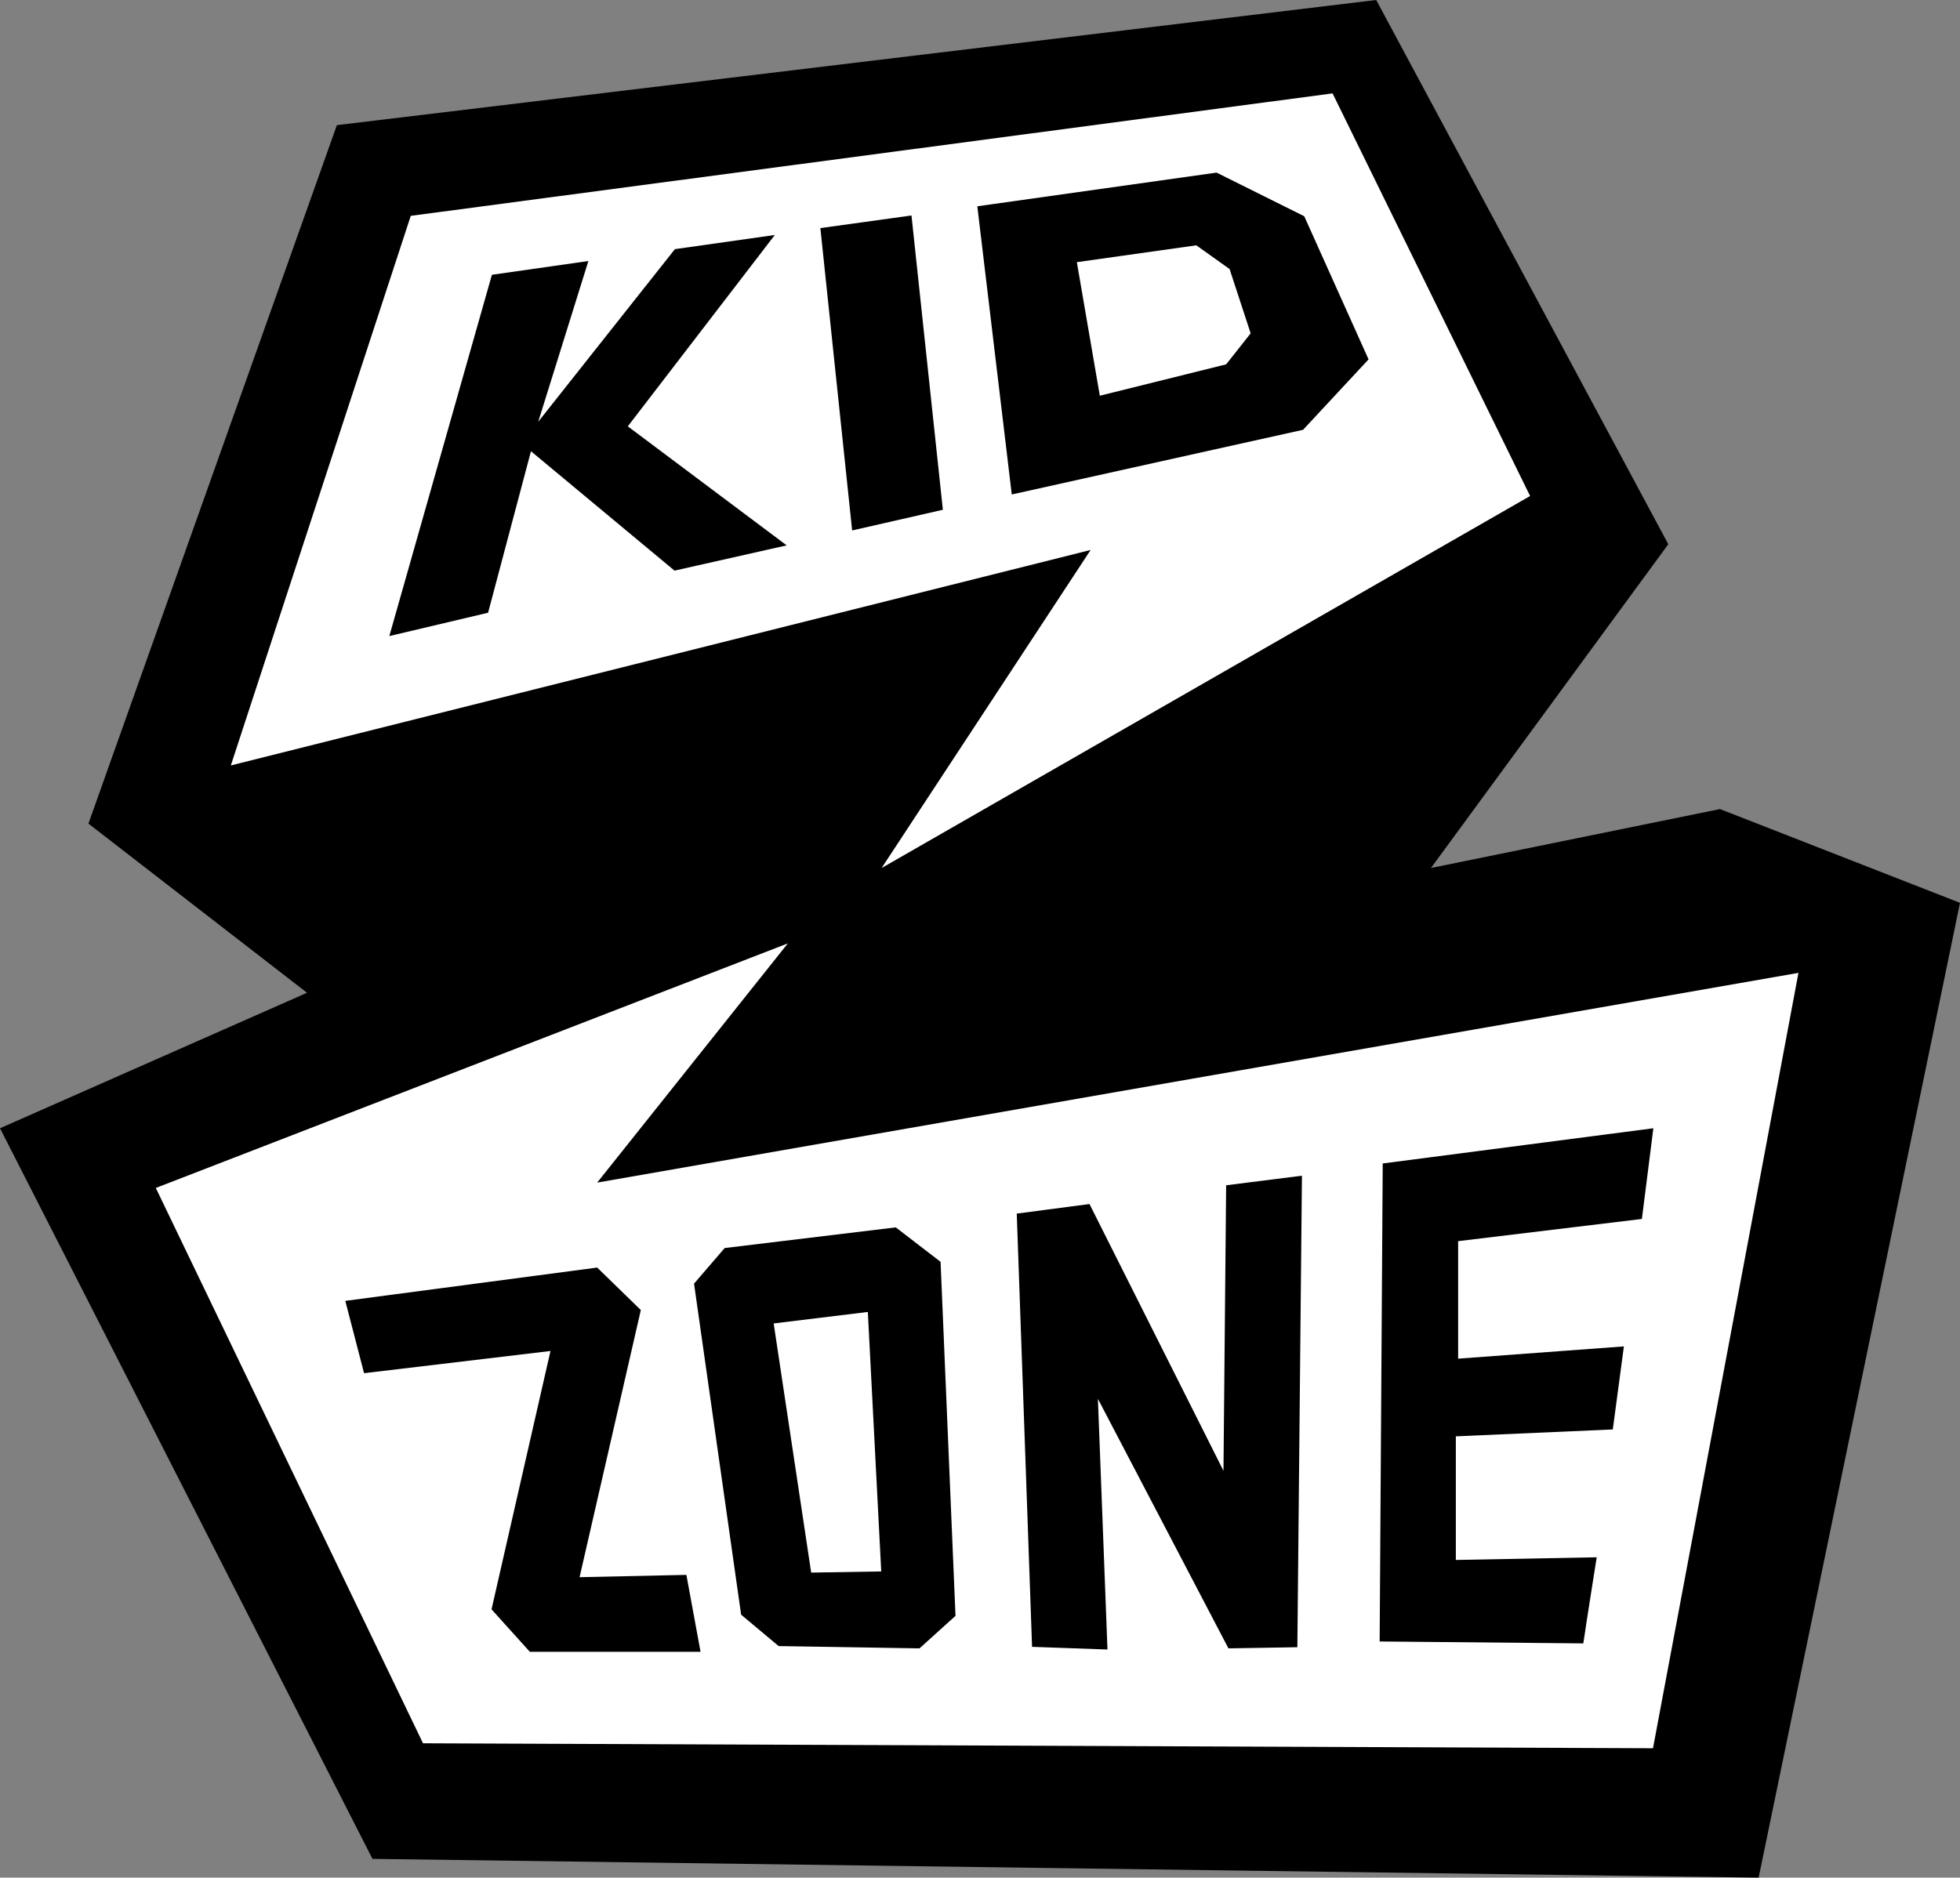 <?xml version="1.0" encoding="UTF-8"?>
<!-- Generator: Adobe Illustrator 25.1.0, SVG Export Plug-In . SVG Version: 6.00 Build 0)  -->
<svg version="1.1" id="Layer_1" xmlns="http://www.w3.org/2000/svg" xmlns:xlink="http://www.w3.org/1999/xlink" x="0px" y="0px" viewBox="0 0 512 490.6" style="enable-background:new 0 0 512 490.6;" xml:space="preserve">
<rect x="0" y="0" width="512" height="490.6" fill="#808080" stroke="none"/>
<style type="text/css">
	.st0{fill:#FFFFFF;}
</style>
<polygon points="435.8,142.2 359.5,0 88,32.7 23.1,215.2 80.2,259.4 0,294.8 97.3,485.7 459.4,490.6 512,235.9 449.3,211.4   373.8,226.8 " Googl="true"/>
<polygon class="st0" points="202.1,345.8 211.9,410.9 230.2,410.6 226.7,342.8 "/>
<path class="st0" d="M469.8,254.2L156,309l49.8-62.5L40.7,310.4l69.8,145.1l321.3,1.3L469.8,254.2z M138.5,431.7l-10.1-11.2  l15.4-67.5l-48.7,5.8l-4.9-18.9l65.8-8.7l11.4,11.1l-16,69.8l27.9-0.6l3.7,20.1H138.5z M240.2,430.7l-36.8-0.6l-9.8-8.2l-12.3-86.5  l8-9.3l44.7-5.4l11.7,9l3.9,92.5L240.2,430.7z M320.9,430.7l-34.1-65.2l2.5,65.5l-19.7-0.7l-4-113.2l19-2.5l35,69.7l0.7-74.6  l19.8-2.5l-1.2,123.2L320.9,430.7z M360.4,428.9l0.8-124.9l70.7-9.2c-0.7,5.6-3,23.7-3,23.7l-48,5.8v30.7l43.3-3.2l-2.9,21.7  l-41,1.8v32.3l36.8-0.7c0,0-2.7,17-3.5,22.5L360.4,428.9z"/>
<polygon class="st0" points="312.5,64.1 281.3,68.5 287.3,103.4 320.3,95.2 326.7,87.1 321.2,70.3 "/>
<path class="st0" d="M399.7,129.6L348.1,24.4l-240.8,32L60.3,200l224.6-56.3l-54.6,83.1L399.7,129.6z M176.2,149.1l-37.5-31.2  l-11.2,42.2l-25.8,6.1l26.8-94.4l25.2-3.6l-13.1,42l35.7-45.1l26.1-3.7L164,111.4l41.5,31.1L176.2,149.1z M222.6,138.6l-8.3-79  l23.8-3.3l8.2,76.9L222.6,138.6z M264.3,129.2l-9-75.3l62.5-8.8l22.9,11.4l16.8,37.4l-17.1,18.4L264.3,129.2z"/>
</svg>